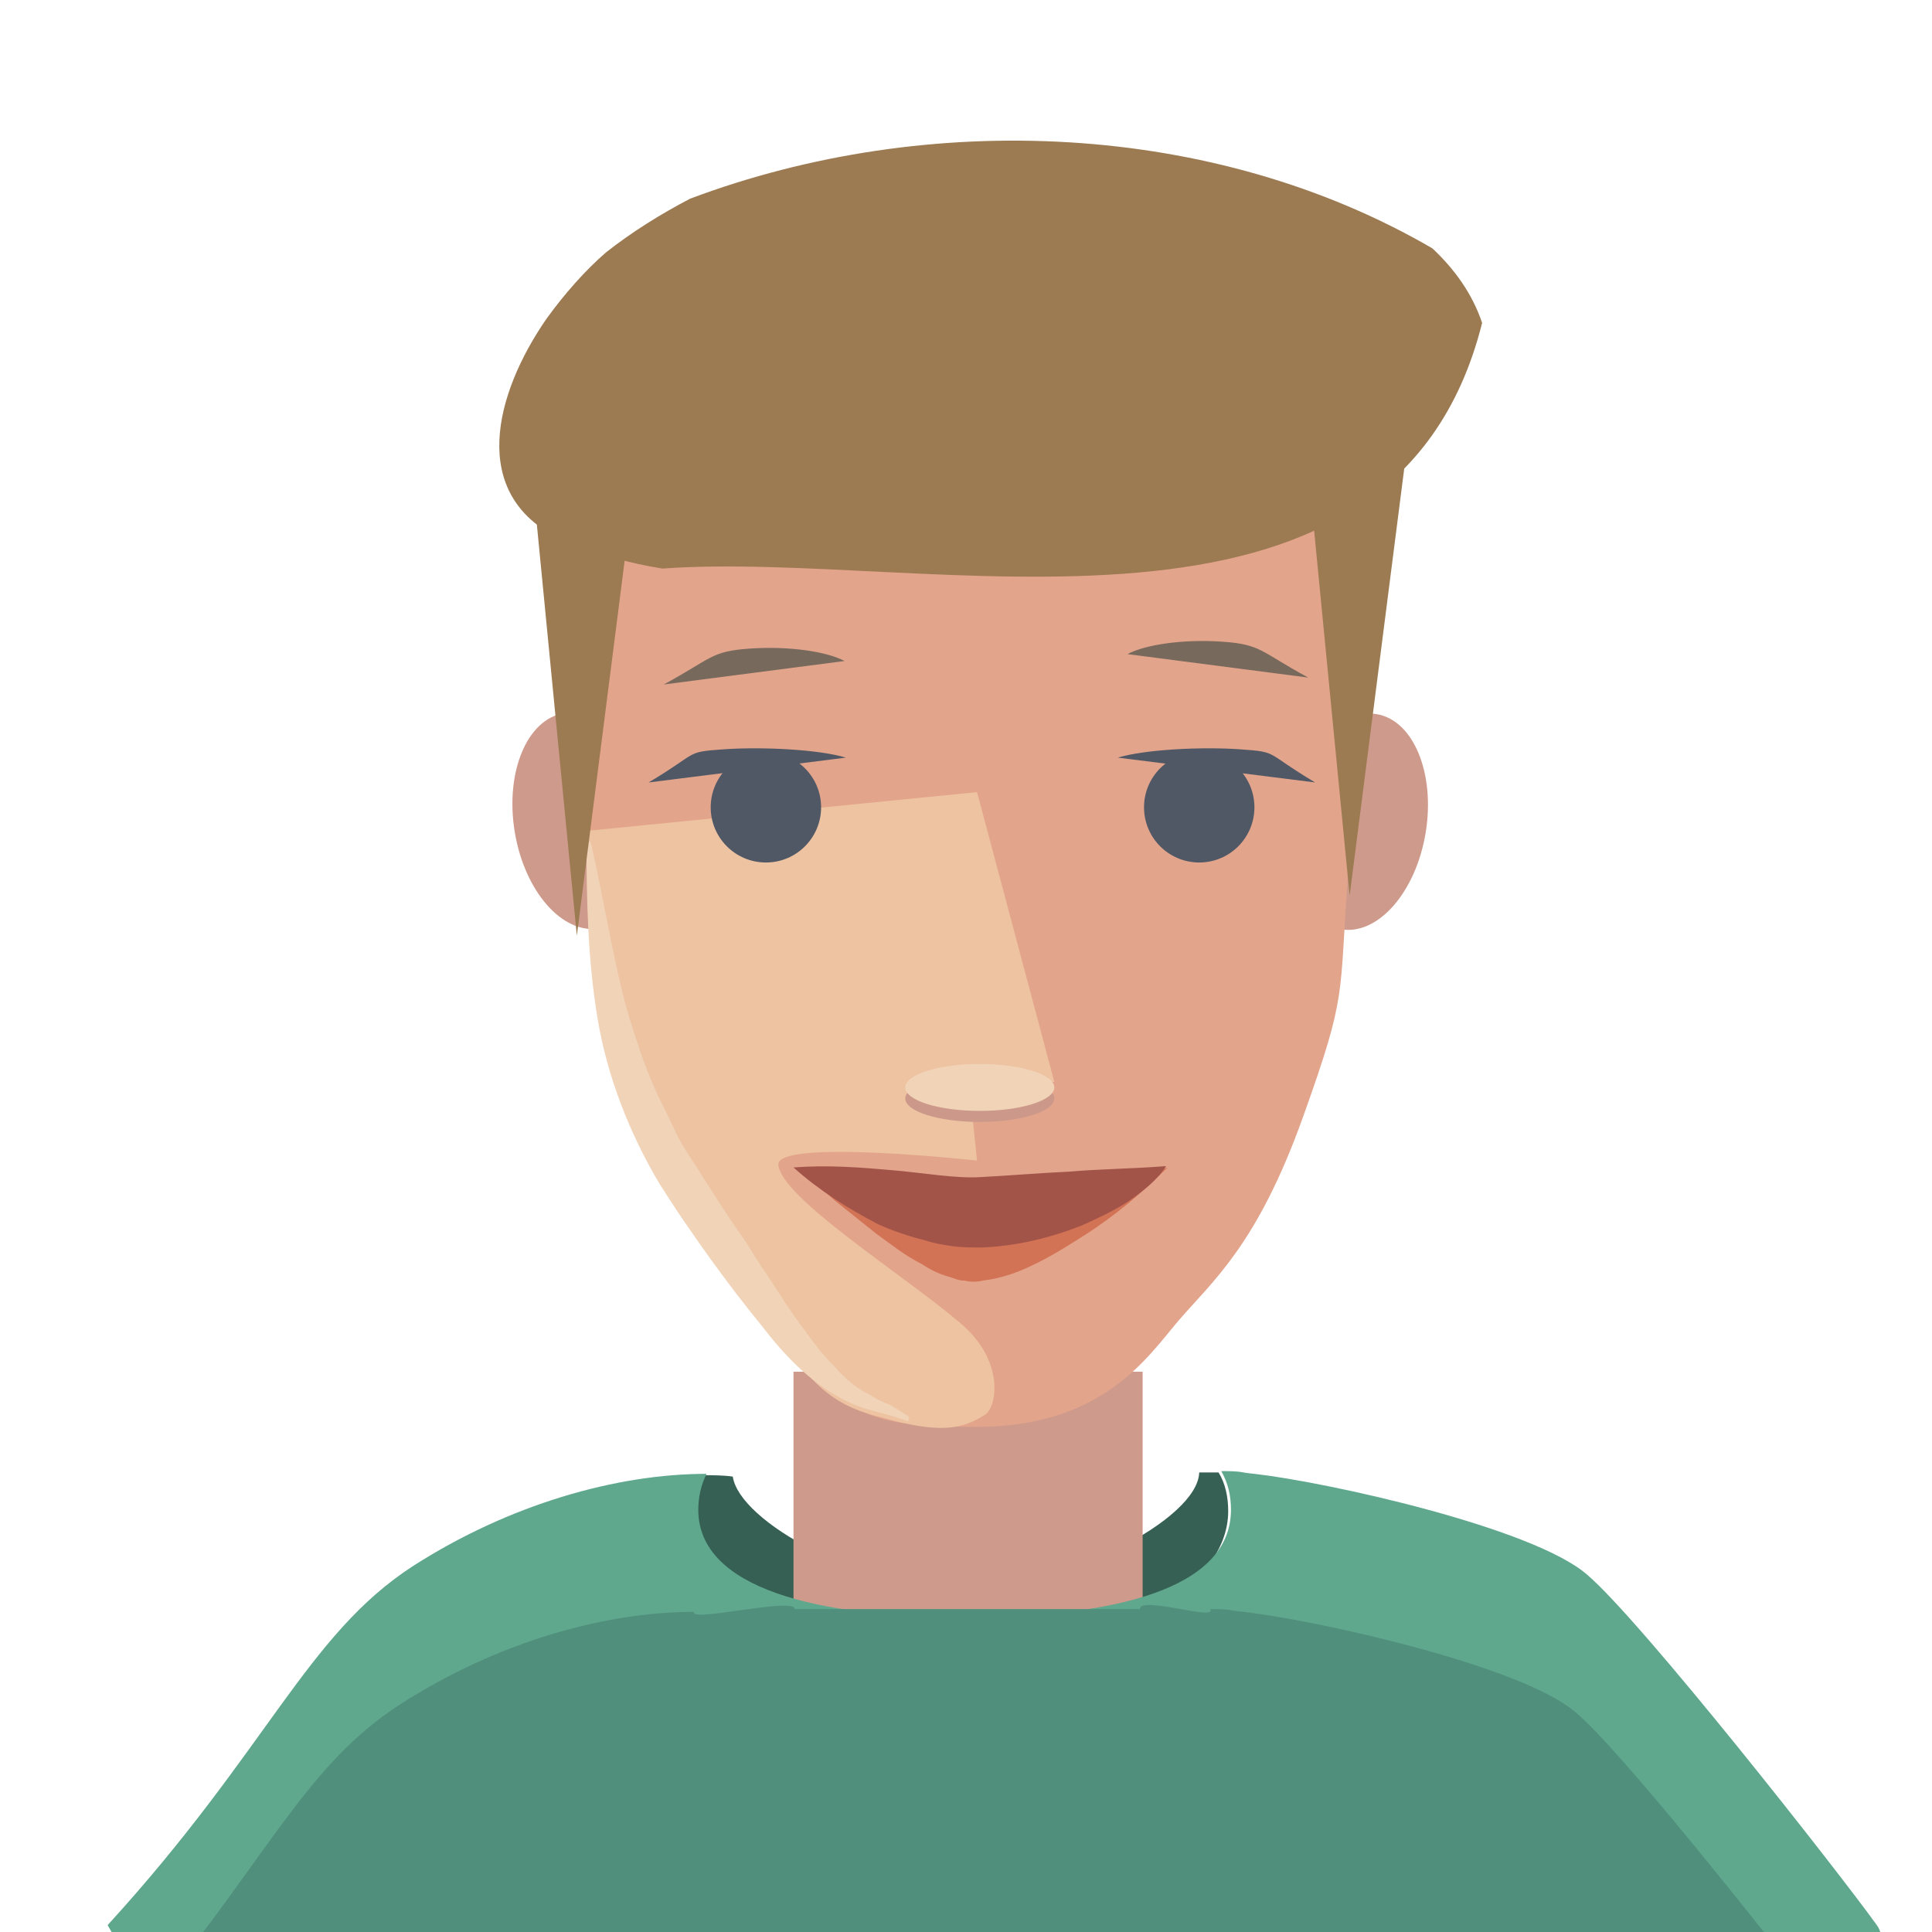 <?xml version="1.0" encoding="utf-8"?>
<!-- Generator: Adobe Illustrator 21.0.0, SVG Export Plug-In . SVG Version: 6.00 Build 0)  -->
<svg version="1.1" id="Layer_1" xmlns="http://www.w3.org/2000/svg" xmlns:xlink="http://www.w3.org/1999/xlink" x="0px" y="0px"
	 viewBox="0 0 140 140" style="enable-background:new 0 0 140 140;" xml:space="preserve">
<style type="text/css">
	.st0{fill:#366053;}
	.st1{fill-rule:evenodd;clip-rule:evenodd;fill:#CE9A8B;}
	.st2{fill:#CE9A8B;}
	.st3{fill:#E3A48C;}
	.st4{fill:#EDC3A1;}
	.st5{fill:#F1D3B8;}
	.st6{fill:#CB988A;}
	.st7{fill:#D37355;}
	.st8{fill:#A35449;}
	.st9{fill:#505865;}
	.st10{fill:#78695D;}
	.st11{fill:#9C7A52;}
	.st12{fill-rule:evenodd;clip-rule:evenodd;fill:#9C7A52;}
	.st13{fill:#5FA88E;}
	.st14{fill:#518F7D;}
</style>
<g>
	<g>
		<path class="st0" d="M89,109.5c0,5.7-8.6,10.4-19.3,10.4c-10.7,0-19.3-4.6-19.3-10.4c0-0.9,0.2-1.8,0.6-2.6c0.7,0,1.4,0,2.1,0.1
			c0.3,0,0.2,0,0,0c0.5,3.3,9.3,8.1,16.6,8.1c7.5,0,17.1-5,17.2-8.4c0.6,0,1.1,0,1.4,0C88.8,107.5,89,108.5,89,109.5z"/>
		<g>
			<rect x="57.5" y="99.4" class="st1" width="25.3" height="35.7"/>
		</g>
		<g>
			
				<ellipse transform="matrix(0.162 -0.987 0.987 0.162 23.805 147.027)" class="st2" cx="98.4" cy="59.5" rx="7.9" ry="4.9"/>
		</g>
		<g>
			<ellipse transform="matrix(0.987 -0.162 0.162 0.987 -9.057 7.575)" class="st2" cx="42.1" cy="59.5" rx="4.9" ry="7.9"/>
		</g>
		<g>
			<path class="st3" d="M42.5,43c0,23.1-0.7,30.1,3.9,38.6c4.6,8.6,4.8,9.9,10.1,15.2c5.3,5.3,5,6.6,14.2,6.6c9.2,0,12.4-5,14.7-7.7
				c2.5-2.9,5.7-5.5,9-14.7c3.3-9.2,2.6-8.6,3.3-17.8c0.7-9.2,0.8-14.4,0.4-19.1c-0.4-4.6,0,0-0.2-7.9c-0.2-7.9-52.4-3.8-54.6-3.8
				C41.1,32.4,42.5,43,42.5,43z"/>
		</g>
		<g>
			<path class="st4" d="M42.6,60.2c0.1,5.4,1.5,16.2,3.5,21.6c2,5.5,4.6,8.2,8.6,13.1c4,4.9,4.8,6.7,9.1,7.8
				c4.3,1.2,5.9,0.9,7.6-0.2c0.8-0.5,1.5-3.9-1.9-6.7c-4-3.4-12.9-9-13.1-11.4c-0.1-1.9,14.4-0.3,14.4-0.3l-0.6-5.7h6.2l-5.6-21
				L42.6,60.2z"/>
		</g>
		<g>
			<path class="st5" d="M42.8,61c1,4.3,1.6,8.5,2.7,12.4c0.3,1,0.6,1.9,0.9,2.8c0.3,0.9,0.7,1.9,1.1,2.8c0.4,0.9,0.9,1.8,1.3,2.7
				c0.4,0.9,0.9,1.7,1.5,2.6c1.1,1.7,2.2,3.5,3.4,5.2c0.6,0.8,1.1,1.8,1.7,2.6l1.7,2.6c0.6,0.9,1.2,1.7,1.8,2.5
				c0.3,0.4,0.6,0.8,0.9,1.1c0.3,0.4,0.7,0.7,1,1.1c0.7,0.7,1.4,1.3,2.3,1.7c0.4,0.3,0.9,0.5,1.4,0.7c0.5,0.3,1,0.6,1.4,0.9
				l-0.1,0.3c-1-0.4-2-0.6-3-0.9c-1-0.3-2-0.8-2.9-1.4c-1.8-1.2-3.3-2.8-4.6-4.5c-2.7-3.3-5.2-6.8-7.5-10.4c-2.2-3.7-3.8-7.8-4.5-12
				c-0.7-4.2-0.8-8.5-0.8-12.8L42.8,61z"/>
		</g>
		<g>
			<ellipse class="st6" cx="71" cy="79.6" rx="5.4" ry="1.7"/>
		</g>
		<g>
			<ellipse class="st5" cx="71" cy="78.8" rx="5.4" ry="1.7"/>
		</g>
		<g>
			<path class="st7" d="M57.5,84.6c1.3,0.2,2.5,0.7,3.7,1.2c1.2,0.5,2.3,1.1,3.5,1.7c1.1,0.6,2.2,1.1,3.3,1.6
				c0.5,0.2,1.1,0.4,1.6,0.6c0.2,0.1,0.5,0.1,0.7,0.1c0.2,0,0.3,0,0.6,0c0.9-0.1,2.1-0.6,3.2-1c1.1-0.4,2.3-1,3.4-1.4
				c2.3-1,4.6-2,7.1-2.8c-1.8,1.8-3.8,3.5-6,4.9c-1.1,0.7-2.2,1.4-3.4,2c-1.2,0.6-2.4,1.1-4,1.3c-0.4,0.1-0.9,0.1-1.3,0
				c-0.5,0-0.8-0.2-1.2-0.3c-0.7-0.2-1.3-0.5-1.9-0.9c-1.2-0.6-2.2-1.4-3.3-2.2c-1-0.8-2-1.6-3-2.4C59.5,86.1,58.6,85.3,57.5,84.6z"
				/>
		</g>
		<g>
			<path class="st8" d="M57.5,84.6c2.5-0.2,4.9,0,7.2,0.2c2.3,0.2,4.5,0.6,6.3,0.5c2-0.1,4.3-0.3,6.5-0.4c2.3-0.2,4.5-0.2,7-0.4
				c-0.7,1.1-1.8,1.9-2.8,2.6c-1.1,0.7-2.2,1.2-3.3,1.7c-2.3,0.9-4.7,1.5-7.3,1.6c-0.6,0-1.4,0-2.1-0.1c-0.7-0.1-1.3-0.2-1.9-0.4
				c-1.2-0.3-2.4-0.7-3.5-1.2C61.5,87.6,59.4,86.3,57.5,84.6z"/>
		</g>
		<g>
			<circle class="st9" cx="55.5" cy="58.5" r="4"/>
		</g>
		<g>
			<circle class="st9" cx="86.9" cy="58.5" r="4"/>
		</g>
		<path class="st9" d="M47,56.7c3.7-2.2,2.6-2.2,5.4-2.4c2.8-0.2,6.9,0,8.9,0.6"/>
		<path class="st9" d="M95.3,56.7c-3.7-2.2-2.6-2.2-5.4-2.4c-2.8-0.2-6.9,0-8.9,0.6"/>
		<g>
			<path class="st10" d="M48.1,49.6c3.5-1.9,3.4-2.4,6.2-2.6c2.8-0.2,5.6,0.2,6.9,0.9"/>
		</g>
		<g>
			<path class="st10" d="M94.8,49.1c-3.5-1.9-3.4-2.4-6.2-2.6c-2.8-0.2-5.6,0.2-6.9,0.9"/>
		</g>
		<g>
			<polygon class="st11" points="102.9,25 97.8,64.9 93.9,24.8 			"/>
		</g>
		<g>
			<polygon class="st11" points="46.9,27.8 41.8,67.8 37.9,27.7 			"/>
		</g>
		<path class="st12" d="M107.4,23.4C100.9,49.3,67.3,39.8,48,41.2c-2.5-0.4-5-1.1-7.5-2.2c-6.5-3.2-4.7-10.4-0.9-15.9
			c1.3-1.8,2.8-3.5,4.3-4.8c1.9-1.5,4-2.8,6.1-3.9C67.3,7.9,88,8.8,103.8,18C105.4,19.5,106.7,21.3,107.4,23.4z"/>
		<path class="st13" d="M50.3,117.5c-6.5,0-14.4,2.2-21.3,6.7c-6.7,4.3-9.6,11.1-17.8,21c-2-3.2-3.4-5.7-3.4-5.7
			c11.6-12.7,14.4-21,22.1-26c7-4.5,14.8-6.7,21.3-6.7c-0.4,0.8-0.6,1.7-0.6,2.6c0,5.7,8.6,7.8,19.3,7.8c10.7,0,19.3-2,19.3-7.8
			c0-1-0.2-1.9-0.7-2.8c1.6,0,1.3,0.1,2.4,0.2c5.3,0.6,20.2,3.9,24.1,7.3c3.9,3.3,18.2,21.5,21,25.4c1.1,1.5-0.7,4.2-3.4,7.2
			c-5.1-6.7-15.3-19.3-18.4-22c-3.9-3.3-18.8-6.6-24.1-7.3c-1-0.1-0.8-0.2-2.4-0.2"/>
		<path class="st14" d="M82.6,116.6c0-1,5.6,0.9,5.1,0c1.6,0,1.3,0.1,2.4,0.2c5.3,0.6,20.2,3.9,24.1,7.3c3.2,2.7,13.3,15.4,18.4,22
			c-4.1,4.5-10.2,9.7-11.5,12.6c-2.2,5-6.1-4.4-6.1-4.4s0,6.7,0,12.5V230c0,0.1-0.3,0.3-0.9,0.4c-8.4,1.8-74.7,1.8-80.9,1.8
			c-6.6,0-6-51.4-6-56.9c0-5.5-0.5-24.8,0-29.3c0.5-4.4-2.8,7.7-3.9,12.7c-0.8,3.4-7.7-7.2-12.1-14.2c8.2-10,11.1-16.7,17.8-21
			c7-4.5,14.8-6.7,21.3-6.7c-0.4,0.8,7.3-1.1,7.3-0.2"/>
		<g>
			<polygon class="st2" points="18.3,155.1 9.4,172.8 50.4,213.9 42.6,220.8 -3,177.1 10.4,143.9 			"/>
		</g>
		<g>
			<polygon class="st4" points="13.7,148.6 -3,177.1 10.4,143.9 			"/>
		</g>
		<g>
			<polygon class="st2" points="123.8,155.1 132.7,172.8 91.7,213.9 99.5,220.8 145.1,177.1 132.6,146.5 			"/>
		</g>
		<g>
			<polygon class="st4" points="128.4,150.3 145.1,176.2 132.6,145.6 			"/>
		</g>
	</g>
</g>
</svg>

